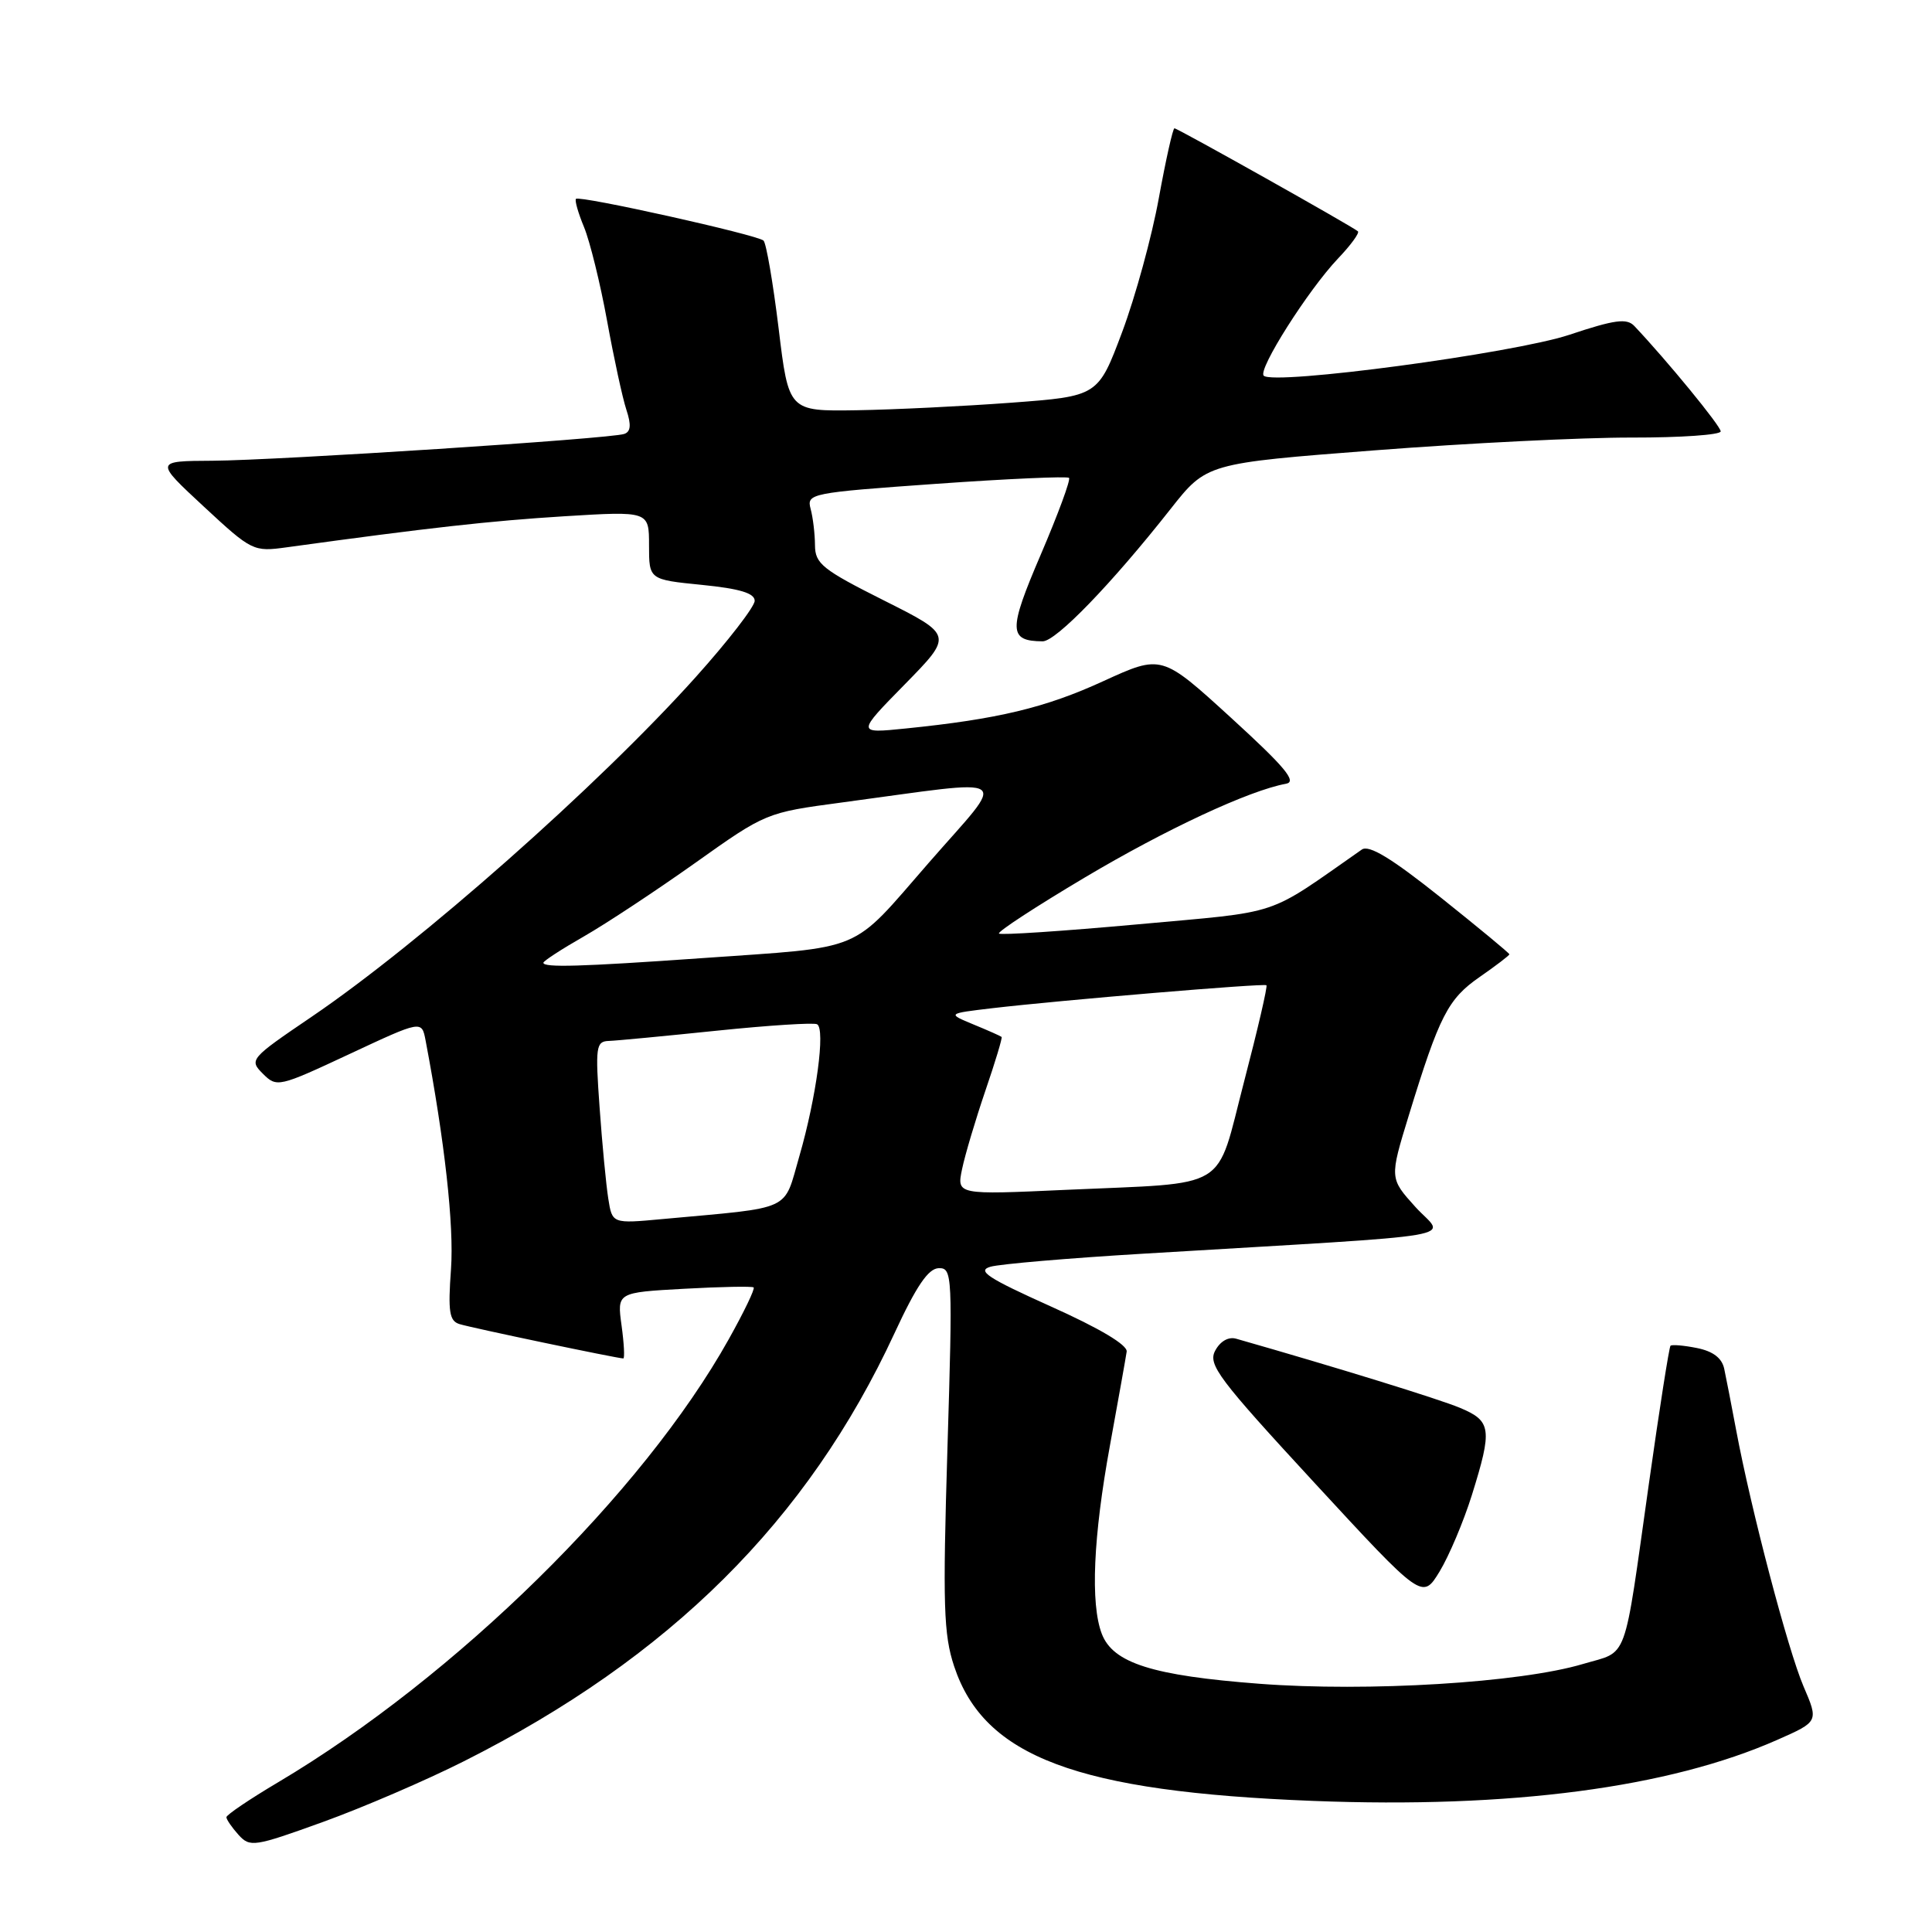 <?xml version="1.0" encoding="UTF-8" standalone="no"?>
<!DOCTYPE svg PUBLIC "-//W3C//DTD SVG 1.1//EN" "http://www.w3.org/Graphics/SVG/1.1/DTD/svg11.dtd" >
<svg xmlns="http://www.w3.org/2000/svg" xmlns:xlink="http://www.w3.org/1999/xlink" version="1.1" viewBox="0 0 256 256">
 <g >
 <path fill="currentColor"
d=" M 61.46 233.38 C 88.77 219.64 107.03 201.48 118.52 176.67 C 121.43 170.39 123.01 168.07 124.39 168.04 C 126.20 168.00 126.24 168.89 125.54 191.96 C 124.91 212.70 125.03 216.58 126.43 220.80 C 130.42 232.81 142.71 237.41 174.00 238.63 C 200.15 239.65 221.16 236.88 235.50 230.54 C 240.98 228.12 240.98 228.12 238.97 223.44 C 236.91 218.62 232.03 200.08 230.05 189.50 C 229.43 186.20 228.72 182.54 228.47 181.38 C 228.17 179.95 226.99 179.05 224.85 178.62 C 223.11 178.27 221.53 178.14 221.35 178.32 C 221.17 178.50 219.88 186.71 218.49 196.57 C 215.06 220.83 215.85 218.67 209.74 220.49 C 201.43 222.97 181.28 224.20 166.90 223.11 C 152.72 222.03 147.47 220.37 145.99 216.48 C 144.47 212.48 144.86 203.63 147.08 191.50 C 148.18 185.45 149.18 179.87 149.29 179.10 C 149.42 178.22 145.73 176.02 139.24 173.11 C 130.88 169.35 129.40 168.38 131.24 167.85 C 132.48 167.49 141.60 166.71 151.50 166.12 C 195.89 163.45 191.43 164.22 187.55 159.93 C 184.12 156.13 184.12 156.13 186.67 147.81 C 190.73 134.57 191.86 132.37 196.07 129.45 C 198.23 127.95 200.00 126.60 200.00 126.45 C 200.00 126.30 195.90 122.91 190.89 118.91 C 184.38 113.72 181.40 111.91 180.45 112.57 C 167.51 121.60 170.20 120.70 150.64 122.49 C 140.82 123.38 132.60 123.93 132.37 123.70 C 132.14 123.47 137.25 120.13 143.73 116.28 C 154.47 109.89 165.54 104.73 170.41 103.85 C 171.89 103.58 170.26 101.63 163.12 95.11 C 153.93 86.72 153.93 86.72 146.21 90.25 C 138.50 93.79 132.21 95.29 120.00 96.53 C 113.50 97.19 113.50 97.19 119.89 90.68 C 126.28 84.16 126.28 84.16 117.14 79.57 C 108.97 75.47 108.00 74.69 107.99 72.24 C 107.98 70.73 107.72 68.56 107.41 67.42 C 106.87 65.40 107.38 65.29 124.04 64.11 C 133.49 63.44 141.42 63.09 141.65 63.32 C 141.89 63.56 140.20 68.13 137.91 73.48 C 133.59 83.55 133.62 84.94 138.15 84.98 C 139.91 85.00 147.29 77.37 155.11 67.44 C 159.88 61.39 159.88 61.39 182.19 59.67 C 194.46 58.72 209.79 57.96 216.25 57.98 C 222.71 57.99 228.00 57.62 228.00 57.16 C 228.00 56.45 220.91 47.80 216.56 43.20 C 215.56 42.14 213.97 42.35 207.92 44.37 C 200.51 46.82 168.74 51.08 167.45 49.78 C 166.64 48.98 173.34 38.42 177.29 34.26 C 178.98 32.49 180.17 30.86 179.93 30.65 C 179.21 30.01 156.04 17.00 155.62 17.00 C 155.41 17.00 154.48 21.16 153.55 26.25 C 152.63 31.34 150.44 39.33 148.69 44.00 C 145.50 52.50 145.50 52.50 134.00 53.36 C 127.67 53.83 118.45 54.28 113.50 54.36 C 104.50 54.50 104.50 54.50 103.17 43.50 C 102.43 37.45 101.53 32.22 101.17 31.88 C 100.34 31.11 76.80 25.87 76.32 26.35 C 76.13 26.54 76.61 28.22 77.39 30.10 C 78.16 31.97 79.54 37.55 80.44 42.50 C 81.34 47.45 82.49 52.76 83.00 54.30 C 83.66 56.30 83.58 57.21 82.71 57.50 C 80.85 58.14 36.87 60.99 28.18 61.05 C 20.50 61.09 20.50 61.09 27.00 67.12 C 33.38 73.04 33.58 73.13 38.00 72.52 C 56.81 69.93 64.95 69.02 74.75 68.41 C 86.00 67.72 86.00 67.72 86.00 72.26 C 86.00 76.80 86.00 76.80 93.00 77.50 C 98.02 78.00 100.00 78.60 100.00 79.61 C 100.00 80.38 96.47 84.95 92.15 89.76 C 79.32 104.05 55.66 124.97 41.26 134.75 C 33.13 140.27 32.99 140.43 34.83 142.27 C 36.67 144.11 36.91 144.06 46.30 139.67 C 55.88 135.19 55.88 135.19 56.39 137.85 C 58.93 151.23 60.17 162.39 59.76 168.16 C 59.35 173.81 59.54 175.04 60.89 175.45 C 62.44 175.94 81.83 180.00 82.59 180.00 C 82.79 180.00 82.69 178.03 82.36 175.63 C 81.76 171.26 81.76 171.26 90.63 170.77 C 95.51 170.50 99.66 170.42 99.86 170.59 C 100.07 170.76 98.58 173.85 96.56 177.46 C 85.19 197.80 60.40 222.17 36.87 236.15 C 33.09 238.39 30.00 240.48 30.00 240.79 C 30.00 241.09 30.72 242.14 31.60 243.12 C 33.13 244.80 33.66 244.72 42.82 241.41 C 48.10 239.50 56.49 235.89 61.46 233.38 Z  M 195.02 198.14 C 197.77 189.33 197.63 188.29 193.44 186.54 C 190.61 185.36 177.05 181.17 163.81 177.39 C 162.79 177.09 161.69 177.71 161.02 178.97 C 160.03 180.81 161.44 182.68 174.19 196.50 C 188.47 211.97 188.47 211.97 190.75 208.24 C 192.00 206.18 193.92 201.64 195.02 198.14 Z  M 80.60 158.82 C 80.31 157.00 79.79 151.56 79.45 146.75 C 78.87 138.71 78.97 137.99 80.66 137.93 C 81.67 137.90 88.12 137.28 95.00 136.57 C 101.88 135.86 107.85 135.48 108.27 135.72 C 109.39 136.34 108.17 145.41 105.93 153.16 C 103.76 160.63 105.30 159.92 87.81 161.53 C 81.12 162.15 81.12 162.15 80.60 158.82 Z  M 127.48 154.91 C 127.87 153.03 129.26 148.37 130.56 144.55 C 131.87 140.73 132.84 137.51 132.72 137.40 C 132.60 137.29 130.93 136.54 129.00 135.75 C 125.50 134.30 125.50 134.30 131.50 133.59 C 140.48 132.54 167.45 130.27 167.81 130.55 C 167.98 130.68 166.65 136.42 164.85 143.31 C 161.01 158.03 163.26 156.66 141.25 157.66 C 126.77 158.32 126.77 158.32 127.48 154.91 Z  M 72.00 127.57 C 72.00 127.34 74.41 125.77 77.37 124.08 C 80.32 122.39 86.95 118.01 92.12 114.34 C 101.46 107.70 101.54 107.67 111.50 106.34 C 134.90 103.21 133.56 102.29 123.07 114.32 C 112.53 126.41 114.90 125.41 92.85 126.97 C 76.94 128.09 72.00 128.23 72.00 127.57 Z "/>
</g>
</svg>